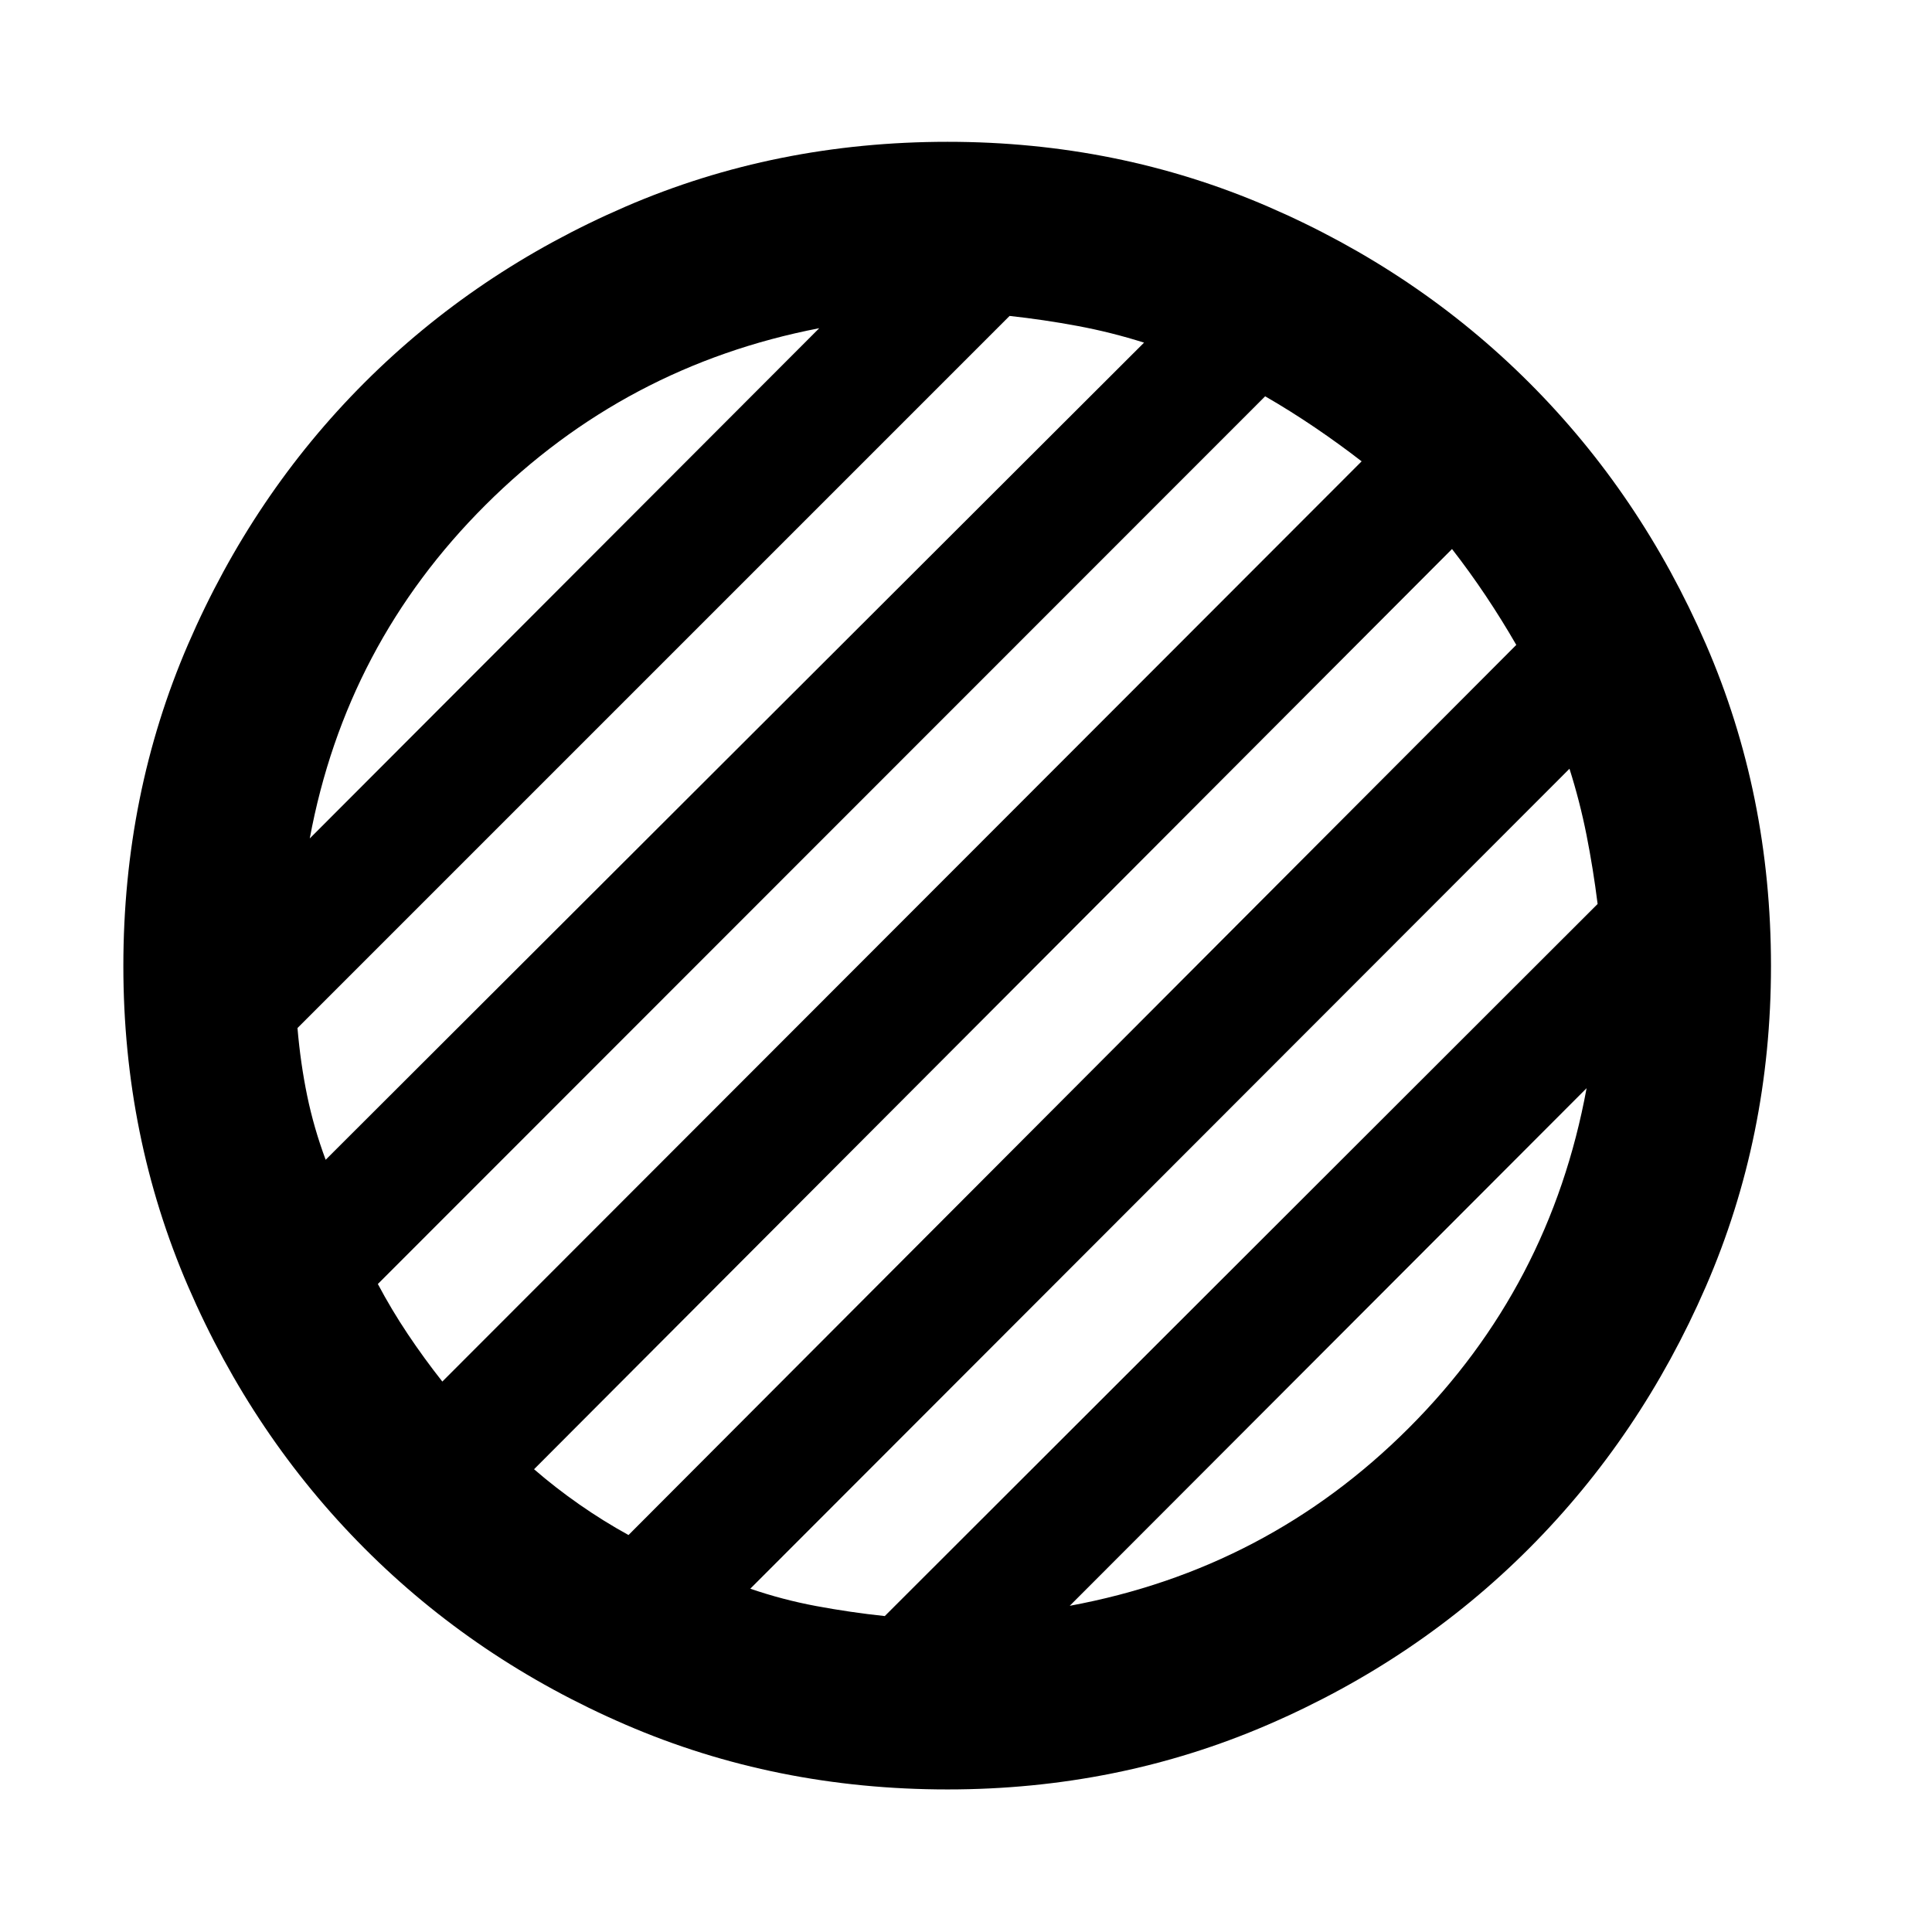<svg xmlns="http://www.w3.org/2000/svg" height="40" viewBox="0 96 960 960" width="40"><path d="M470.833 985.16q-85.478 0-159.964-32.167t-129.841-87.71q-55.355-55.543-87.543-130.029Q61.296 660.768 61.296 576q0-85.435 32.189-159.921 32.188-74.485 87.543-129.862 55.355-55.377 129.841-87.565 74.486-32.189 159.964-32.189 84.725 0 159.211 32.189 74.485 32.188 129.862 87.565 55.377 55.377 87.732 129.862Q879.993 490.565 879.993 576q0 84.768-32.355 159.254-32.355 74.486-87.732 130.029-55.377 55.543-129.862 87.71-74.486 32.167-159.211 32.167Zm60.716-91.247q98.269-18.144 168.494-88.369 70.225-70.226 88.327-168.828L531.549 893.913ZM153.92 512.617l253.153-253.531q-96.435 18.632-165.834 87.842-69.398 69.21-87.319 165.689Zm7.899 159.666 406.652-406.03q-16.312-5.166-33.123-8.3-16.812-3.134-33.694-4.968L147.818 606.821q1.5 17.592 4.812 33.632 3.312 16.04 9.189 31.83Zm57.971 110.203 456.797-457.25q-10.957-8.504-23.228-16.827-12.272-8.322-24.707-15.489L187.753 734.012q6.79 12.807 14.872 24.89 8.081 12.084 17.165 23.584Zm92.514 76.261 441.131-442.298q-7.167-12.435-15.145-24.373-7.979-11.939-16.79-23.272l-456.131 457.25q10.623 9.214 22.562 17.537 11.938 8.322 24.373 15.156Zm127.332 40.268 354.212-353.836q-2.21-17.592-5.511-34.237-3.301-16.645-8.468-32.957L372.818 885.413q15.978 5.5 32.79 8.634 16.812 3.134 34.028 4.968Z"/></svg>